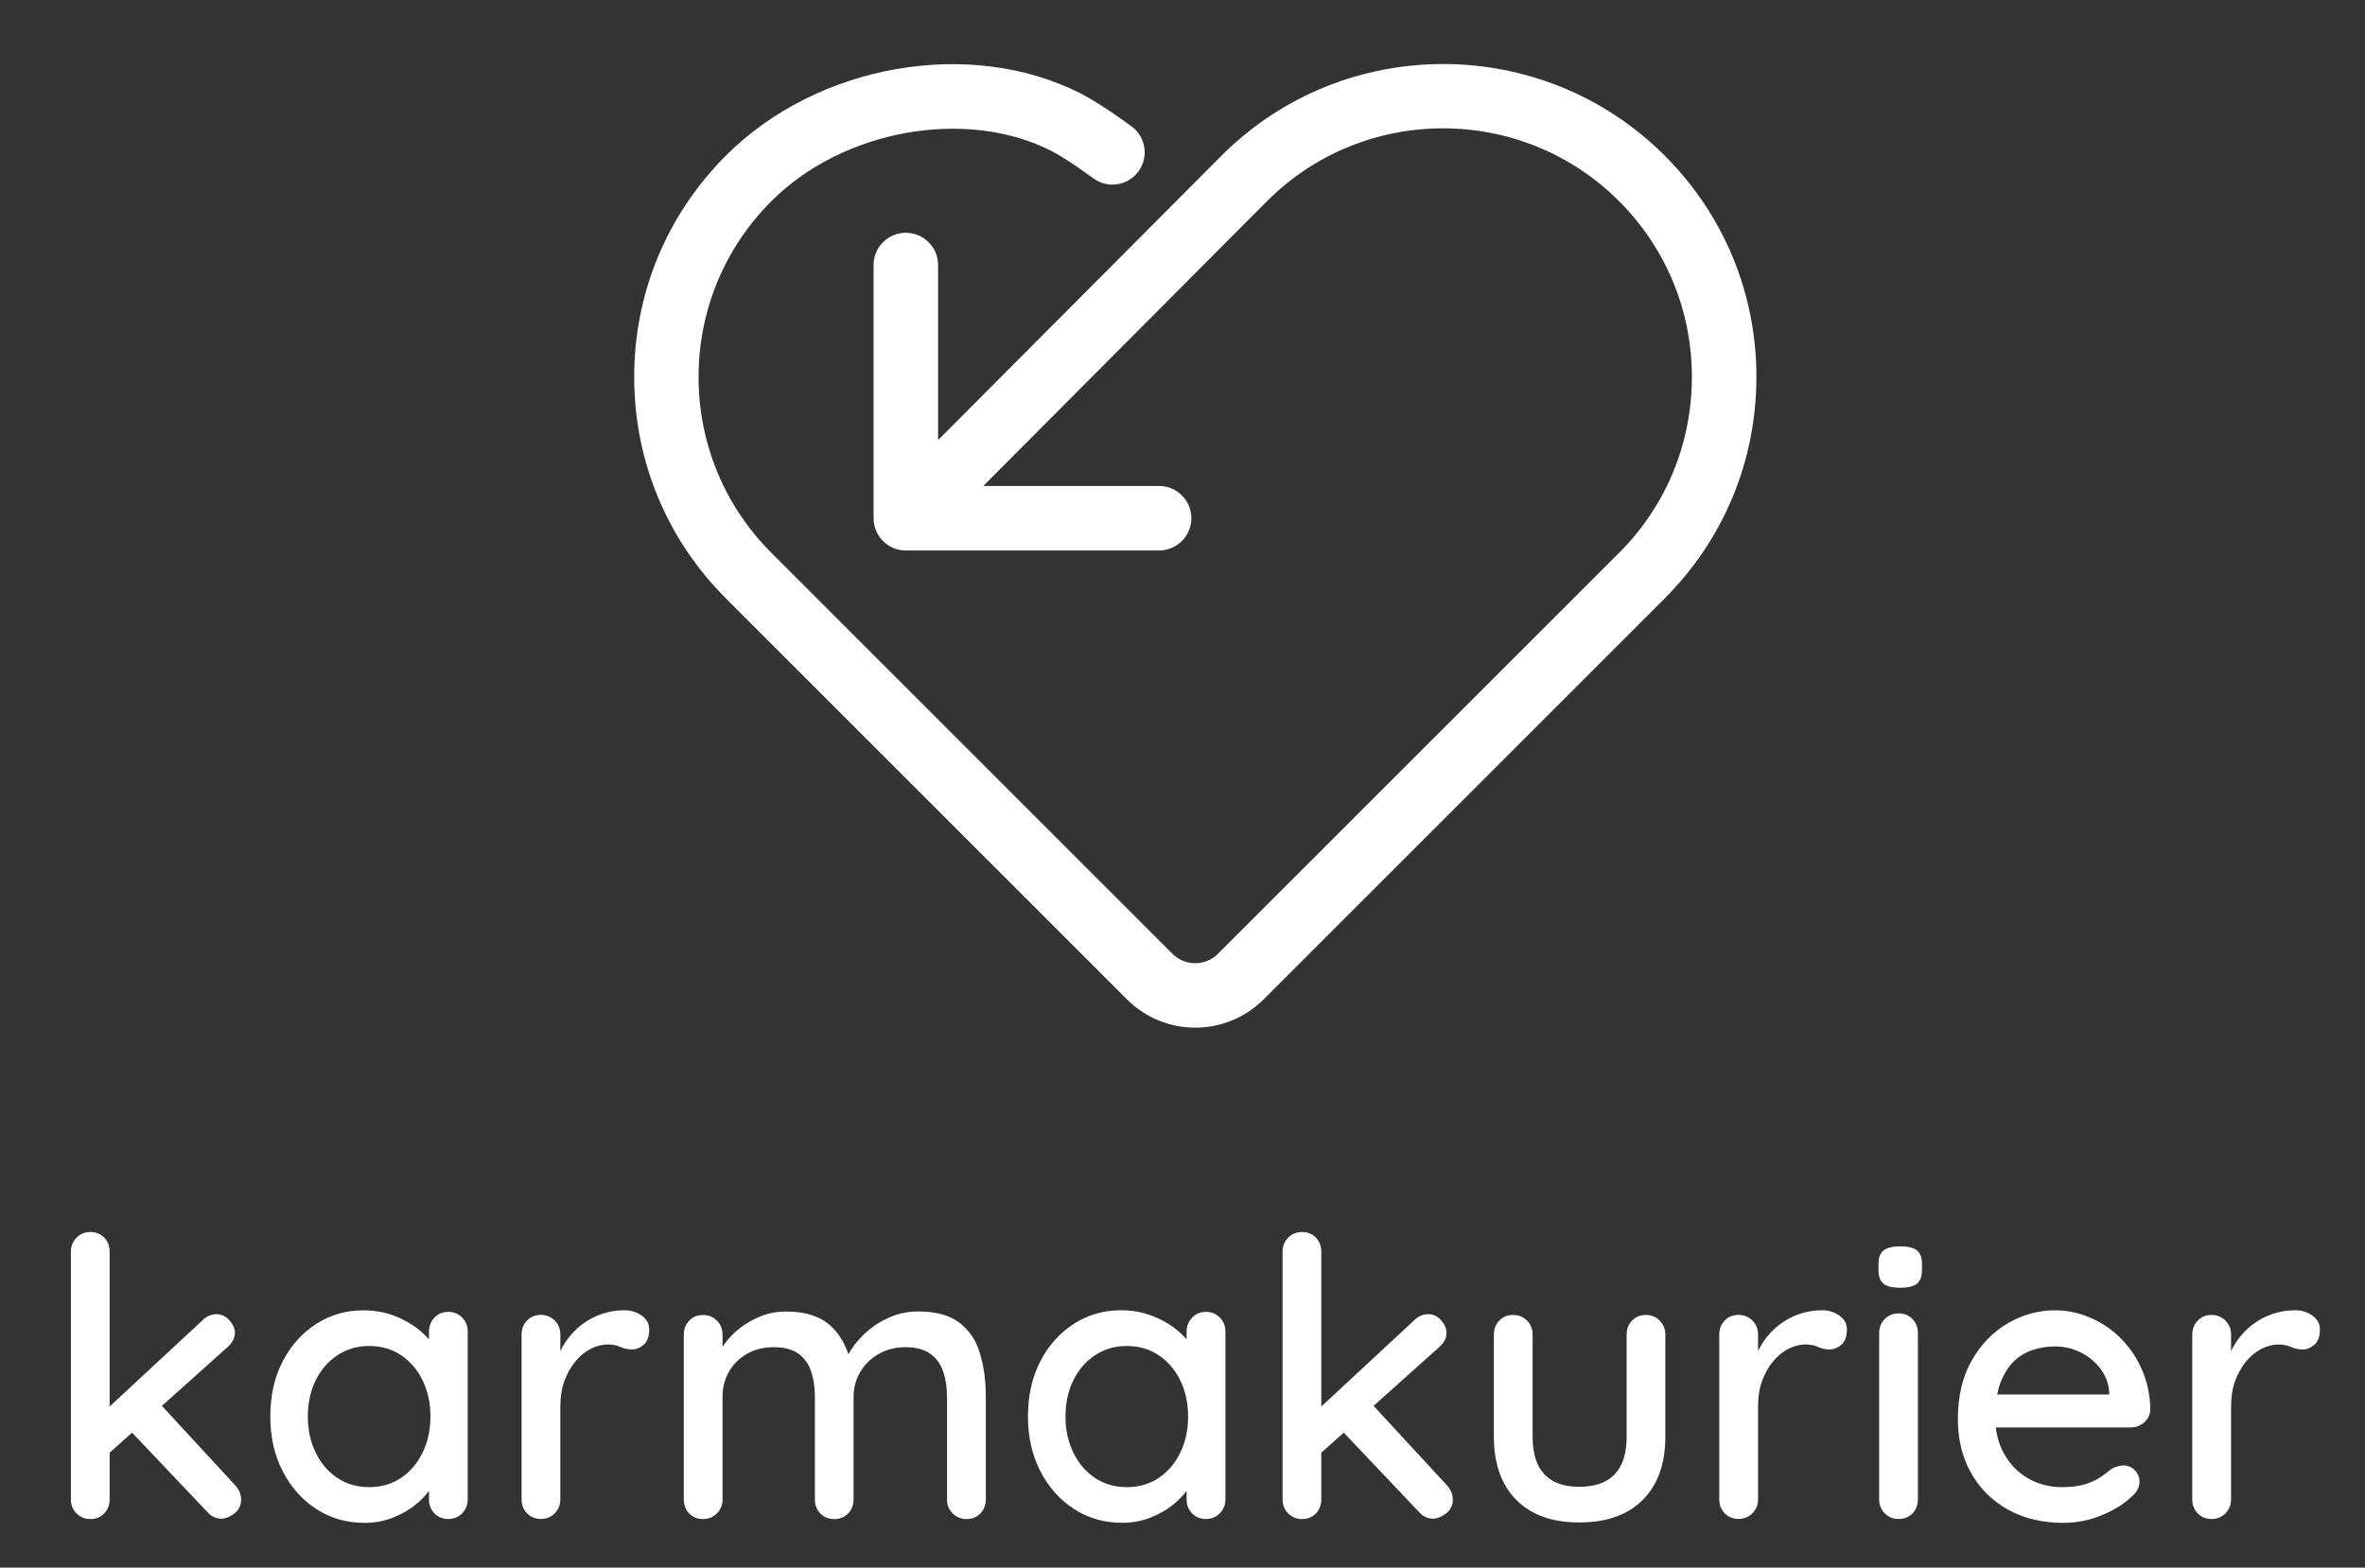 <?xml version="1.0" encoding="utf-8"?>
<!-- Generator: Adobe Illustrator 24.1.0, SVG Export Plug-In . SVG Version: 6.00 Build 0)  -->
<svg version="1.1" id="Ebene_1" xmlns="http://www.w3.org/2000/svg" xmlns:xlink="http://www.w3.org/1999/xlink" x="0px" y="0px"
	 viewBox="64 64 368 244" style="enable-background:new 64 64 368 244;" xml:space="preserve">
<rect x="64" y="64" width="368" height="244" fill="#333333" stroke="none"/>
<style type="text/css">
	.st0{fill:#FFFFFF;}
	.st1{fill:none;stroke:#FFFFFF;stroke-width:12;stroke-linecap:round;stroke-linejoin:round;stroke-miterlimit:10;}
	.st2{fill:none;stroke:#FFFFFF;stroke-width:8;stroke-linecap:round;stroke-linejoin:round;stroke-miterlimit:10;}
	.st3{fill:#FFFFFF;}
	.st4{fill:#FFFFFF;}
</style>
<path class="st0" d="M-595.24,257.57c0.66-0.68,0.99-1.55,0.99-2.59v-45.19c0-1.04-0.33-1.9-0.99-2.58
	c-0.66-0.68-1.51-1.03-2.55-1.03c-0.99,0-1.83,0.34-2.51,1.03c-0.69,0.68-1.03,1.55-1.03,2.58v45.19c0,1.04,0.34,1.9,1.03,2.59
	c0.68,0.68,1.52,1.03,2.51,1.03C-596.75,258.59-595.9,258.25-595.24,257.57L-595.24,257.57z M-577.32,222.33l-17.85,16.57l0.28,8.15
	l22.17-19.83c0.9-0.8,1.34-1.68,1.34-2.62c0-0.75-0.33-1.51-0.99-2.27c-0.66-0.75-1.44-1.13-2.34-1.13
	C-575.69,221.2-576.57,221.57-577.32,222.33L-577.32,222.33L-577.32,222.33z M-571.48,257.57c0.83-0.64,1.24-1.48,1.24-2.52
	c0-0.99-0.38-1.89-1.13-2.69l-13.81-14.95l-5.38,4.96l14.17,14.95c0.71,0.8,1.56,1.2,2.55,1.2
	C-573.1,258.52-572.31,258.2-571.48,257.57L-571.48,257.57z M-534.97,221.83c-0.66,0.71-0.99,1.56-0.99,2.55v6.45l2.2-0.21
	c0-1.04-0.35-2.14-1.06-3.29c-0.71-1.16-1.7-2.25-2.97-3.29c-1.28-1.04-2.78-1.89-4.5-2.55c-1.72-0.66-3.6-0.99-5.63-0.99
	c-3.16,0-6.03,0.83-8.61,2.48c-2.57,1.65-4.62,3.93-6.13,6.84c-1.51,2.9-2.27,6.27-2.27,10.09c0,3.73,0.75,7.06,2.27,9.99
	c1.51,2.93,3.56,5.23,6.16,6.91c2.6,1.68,5.52,2.51,8.78,2.51c1.84,0,3.56-0.32,5.17-0.96c1.61-0.64,3-1.44,4.18-2.41
	c1.18-0.97,2.11-1.97,2.8-3.01c0.68-1.04,1.03-1.98,1.03-2.83l-1.42-0.21v5.1c0,1.04,0.33,1.9,0.99,2.59
	c0.66,0.68,1.51,1.03,2.55,1.03c0.99,0,1.83-0.34,2.51-1.03c0.68-0.68,1.03-1.55,1.03-2.59v-30.6c0-1.04-0.34-1.9-1.03-2.58
	c-0.68-0.68-1.52-1.03-2.51-1.03C-533.45,220.77-534.3,221.13-534.97,221.83L-534.97,221.83z M-552.71,251.09
	c-1.68-1.13-2.99-2.68-3.93-4.64c-0.95-1.96-1.42-4.14-1.42-6.55c0-2.46,0.47-4.65,1.42-6.59c0.94-1.93,2.27-3.47,3.97-4.6
	c1.7-1.13,3.64-1.7,5.81-1.7c2.22,0,4.17,0.57,5.84,1.7c1.68,1.13,2.99,2.67,3.93,4.6c0.94,1.94,1.42,4.13,1.42,6.59
	c0,2.41-0.47,4.59-1.42,6.55c-0.94,1.96-2.25,3.51-3.93,4.64c-1.68,1.13-3.62,1.7-5.84,1.7
	C-549.08,252.79-551.03,252.22-552.71,251.09L-552.71,251.09z M-512.97,257.57c0.68-0.68,1.02-1.55,1.02-2.59v-17
	c0-1.7,0.25-3.23,0.75-4.6c0.49-1.37,1.17-2.56,2.02-3.58c0.85-1.02,1.79-1.78,2.83-2.3c1.04-0.52,2.05-0.78,3.05-0.78
	c0.89,0,1.67,0.15,2.33,0.46c0.66,0.31,1.35,0.46,2.06,0.46c0.8,0,1.53-0.29,2.19-0.89c0.66-0.59,0.99-1.52,0.99-2.8
	c0-0.99-0.44-1.82-1.34-2.48c-0.9-0.66-1.96-0.99-3.19-0.99c-1.46,0-2.87,0.24-4.21,0.71c-1.35,0.47-2.56,1.13-3.65,1.98
	c-1.09,0.85-2.02,1.84-2.8,2.97c-0.78,1.13-1.36,2.36-1.73,3.68l0.7,3.04v-7.93c0-1.04-0.34-1.9-1.02-2.59
	c-0.69-0.68-1.53-1.03-2.52-1.03c-1.04,0-1.89,0.34-2.55,1.03c-0.66,0.68-0.99,1.55-0.99,2.59v30.03c0,1.04,0.33,1.9,0.99,2.59
	c0.66,0.68,1.51,1.03,2.55,1.03C-514.5,258.59-513.66,258.25-512.97,257.57L-512.97,257.57z M-475.33,221.55
	c-1.41,0.57-2.7,1.3-3.86,2.2c-1.15,0.9-2.11,1.89-2.86,2.98c-0.76,1.09-1.3,2.15-1.63,3.19l1.34-0.78v-4.18
	c0-1.04-0.34-1.9-1.03-2.59c-0.68-0.68-1.52-1.03-2.51-1.03c-1.04,0-1.89,0.34-2.55,1.03c-0.66,0.68-0.99,1.55-0.99,2.59v30.03
	c0,1.04,0.33,1.9,0.99,2.59c0.66,0.68,1.51,1.03,2.55,1.03c0.99,0,1.83-0.34,2.51-1.03c0.69-0.68,1.03-1.55,1.03-2.59v-18.77
	c0-1.65,0.39-3.16,1.17-4.53c0.78-1.37,1.88-2.45,3.29-3.26c1.42-0.8,3.05-1.2,4.89-1.2c1.94,0,3.45,0.4,4.53,1.2
	c1.09,0.8,1.86,1.89,2.31,3.26c0.44,1.37,0.67,2.88,0.67,4.53v18.77c0,1.04,0.33,1.9,0.99,2.59c0.66,0.68,1.51,1.03,2.55,1.03
	s1.89-0.34,2.55-1.03c0.66-0.68,0.99-1.55,0.99-2.59v-18.7c0-1.65,0.4-3.16,1.21-4.53c0.8-1.37,1.92-2.47,3.36-3.29
	c1.44-0.83,3.08-1.24,4.92-1.24c1.94,0,3.46,0.41,4.57,1.24c1.11,0.83,1.89,1.92,2.34,3.29c0.45,1.37,0.67,2.88,0.67,4.53v18.7
	c0,1.04,0.34,1.9,1.03,2.59c0.68,0.68,1.52,1.03,2.51,1.03c1.04,0,1.89-0.34,2.55-1.03c0.66-0.68,1-1.55,1-2.59v-18.77
	c0-2.88-0.36-5.49-1.07-7.83c-0.71-2.34-1.96-4.2-3.75-5.6c-1.8-1.39-4.32-2.09-7.58-2.09c-1.98,0-3.85,0.41-5.6,1.24
	c-1.74,0.83-3.24,1.87-4.49,3.12c-1.25,1.25-2.19,2.49-2.8,3.72l-0.5,1.13l1.14,0.35c-0.62-2.93-1.87-5.25-3.76-6.98
	c-1.89-1.72-4.58-2.59-8.07-2.59C-472.38,220.7-473.91,220.98-475.33,221.55L-475.33,221.55z M-396.63,221.83
	c-0.67,0.71-1,1.56-1,2.55v6.45l2.2-0.21c0-1.04-0.35-2.14-1.06-3.29c-0.71-1.16-1.7-2.25-2.98-3.29c-1.27-1.04-2.77-1.89-4.5-2.55
	c-1.72-0.66-3.6-0.99-5.63-0.99c-3.16,0-6.03,0.83-8.6,2.48c-2.58,1.65-4.62,3.93-6.13,6.84c-1.51,2.9-2.27,6.27-2.27,10.09
	c0,3.73,0.76,7.06,2.27,9.99c1.51,2.93,3.57,5.23,6.16,6.91c2.6,1.68,5.53,2.51,8.79,2.51c1.84,0,3.56-0.32,5.17-0.96
	c1.6-0.64,2.99-1.44,4.18-2.41c1.18-0.97,2.11-1.97,2.79-3.01c0.69-1.04,1.03-1.98,1.03-2.83l-1.42-0.21v5.1c0,1.04,0.33,1.9,1,2.59
	c0.66,0.68,1.51,1.03,2.55,1.03c0.99,0,1.82-0.34,2.51-1.03c0.68-0.68,1.03-1.55,1.03-2.59v-30.6c0-1.04-0.35-1.9-1.03-2.58
	c-0.69-0.68-1.52-1.03-2.51-1.03C-395.12,220.77-395.97,221.13-396.63,221.83L-396.63,221.83z M-414.38,251.09
	c-1.67-1.13-2.98-2.68-3.93-4.64c-0.94-1.96-1.42-4.14-1.42-6.55c0-2.46,0.48-4.65,1.42-6.59c0.95-1.93,2.27-3.47,3.97-4.6
	c1.7-1.13,3.63-1.7,5.81-1.7c2.21,0,4.16,0.57,5.84,1.7c1.68,1.13,2.99,2.67,3.93,4.6c0.94,1.94,1.42,4.13,1.42,6.59
	c0,2.41-0.48,4.59-1.42,6.55c-0.94,1.96-2.25,3.51-3.93,4.64c-1.68,1.13-3.63,1.7-5.84,1.7
	C-410.75,252.79-412.7,252.22-414.38,251.09L-414.38,251.09z M-374.04,257.57c0.66-0.68,0.99-1.55,0.99-2.59v-45.19
	c0-1.04-0.33-1.9-0.99-2.58c-0.66-0.68-1.51-1.03-2.55-1.03c-0.99,0-1.83,0.34-2.51,1.03c-0.69,0.68-1.03,1.55-1.03,2.58v45.19
	c0,1.04,0.34,1.9,1.03,2.59c0.68,0.68,1.52,1.03,2.51,1.03C-375.55,258.59-374.7,258.25-374.04,257.57L-374.04,257.57z
	 M-356.12,222.33l-17.85,16.57l0.28,8.15l22.17-19.83c0.9-0.8,1.35-1.68,1.35-2.62c0-0.75-0.33-1.51-0.99-2.27
	c-0.66-0.75-1.44-1.13-2.34-1.13C-354.49,221.2-355.37,221.57-356.12,222.33L-356.12,222.33L-356.12,222.33z M-350.28,257.57
	c0.83-0.64,1.24-1.48,1.24-2.52c0-0.99-0.38-1.89-1.13-2.69l-13.81-14.95l-5.39,4.96l14.17,14.95c0.71,0.8,1.56,1.2,2.55,1.2
	C-351.89,258.52-351.1,258.2-350.28,257.57L-350.28,257.57z M-316.31,222.36c-0.66,0.68-0.99,1.55-0.99,2.59v18.63
	c0,3.07-0.74,5.36-2.2,6.87c-1.46,1.51-3.61,2.27-6.45,2.27c-2.78,0-4.89-0.76-6.33-2.27c-1.45-1.51-2.17-3.8-2.17-6.87v-18.63
	c0-1.04-0.34-1.9-1.02-2.59c-0.69-0.68-1.53-1.03-2.52-1.03c-1.04,0-1.89,0.34-2.55,1.03c-0.66,0.68-0.99,1.55-0.99,2.59v18.63
	c0,4.91,1.36,8.75,4.07,11.51c2.72,2.76,6.56,4.14,11.51,4.14c5.01,0,8.88-1.38,11.62-4.14c2.74-2.76,4.11-6.6,4.11-11.51v-18.63
	c0-1.04-0.34-1.9-1.03-2.59c-0.68-0.68-1.52-1.03-2.51-1.03C-314.8,221.34-315.65,221.68-316.31,222.36L-316.31,222.36z
	 M-294.32,257.57c0.68-0.68,1.03-1.55,1.03-2.59v-17c0-1.7,0.24-3.23,0.74-4.6c0.5-1.37,1.17-2.56,2.02-3.58
	c0.85-1.02,1.79-1.78,2.83-2.3c1.04-0.52,2.06-0.78,3.05-0.78c0.89,0,1.67,0.15,2.34,0.46c0.66,0.31,1.34,0.46,2.05,0.46
	c0.8,0,1.53-0.29,2.2-0.89c0.66-0.59,0.99-1.52,0.99-2.8c0-0.99-0.45-1.82-1.35-2.48c-0.9-0.66-1.96-0.99-3.19-0.99
	c-1.46,0-2.86,0.24-4.21,0.71c-1.35,0.47-2.56,1.13-3.65,1.98c-1.09,0.85-2.02,1.84-2.8,2.97c-0.78,1.13-1.35,2.36-1.73,3.68
	l0.71,3.04v-7.93c0-1.04-0.35-1.9-1.03-2.59c-0.69-0.68-1.52-1.03-2.51-1.03c-1.04,0-1.89,0.34-2.55,1.03c-0.67,0.68-1,1.55-1,2.59
	v30.03c0,1.04,0.33,1.9,1,2.59c0.66,0.68,1.51,1.03,2.55,1.03C-295.84,258.59-295.01,258.25-294.32,257.57L-294.32,257.57z
	 M-264.11,224.67c0-1.04-0.33-1.9-0.99-2.58c-0.66-0.68-1.51-1.03-2.55-1.03c-0.99,0-1.83,0.34-2.52,1.03
	c-0.68,0.68-1.02,1.55-1.02,2.58v30.32c0,1.04,0.34,1.9,1.02,2.59c0.69,0.68,1.53,1.03,2.52,1.03c1.04,0,1.89-0.34,2.55-1.03
	c0.66-0.68,0.99-1.55,0.99-2.59V224.67L-264.11,224.67z M-264.64,215.67c0.63-0.47,0.95-1.32,0.95-2.55v-1.13
	c0-1.13-0.3-1.95-0.92-2.44c-0.61-0.5-1.63-0.74-3.04-0.74c-1.33,0-2.32,0.24-2.98,0.71c-0.66,0.47-0.99,1.3-0.99,2.48v1.13
	c0,1.18,0.31,2.02,0.92,2.51c0.61,0.5,1.61,0.74,2.98,0.74C-266.31,216.38-265.28,216.14-264.64,215.67L-264.64,215.67z
	 M-230.5,257.89c2.24-0.94,4-2.03,5.27-3.26c1.04-0.85,1.56-1.79,1.56-2.83c0-0.8-0.28-1.5-0.85-2.09
	c-0.56-0.59-1.27-0.89-2.12-0.89c-0.66,0-1.37,0.21-2.13,0.64c-0.56,0.47-1.23,0.97-1.98,1.49c-0.76,0.52-1.7,0.96-2.83,1.31
	c-1.14,0.35-2.55,0.53-4.25,0.53c-2.27,0-4.32-0.53-6.17-1.59c-1.84-1.06-3.3-2.56-4.39-4.5c-1.08-1.93-1.63-4.2-1.63-6.8
	c0-2.41,0.31-4.43,0.92-6.06c0.62-1.63,1.42-2.94,2.41-3.93c0.99-0.99,2.15-1.71,3.47-2.16c1.32-0.45,2.69-0.67,4.11-0.67
	c1.61,0,3.13,0.34,4.57,1.03c1.44,0.69,2.66,1.65,3.65,2.9c0.99,1.25,1.56,2.7,1.7,4.36v1.77l1.34-1.28h-26.63l1.7,6.02h27.48
	c0.95,0,1.77-0.31,2.48-0.92c0.71-0.61,1.09-1.39,1.14-2.34c-0.05-2.6-0.55-4.99-1.49-7.19c-0.95-2.2-2.22-4.11-3.83-5.74
	c-1.6-1.63-3.46-2.9-5.56-3.83c-2.1-0.92-4.28-1.38-6.55-1.38c-3.02,0-5.89,0.79-8.6,2.37c-2.72,1.58-4.92,3.85-6.59,6.8
	c-1.68,2.95-2.52,6.5-2.52,10.66c0,3.68,0.79,6.95,2.38,9.81c1.58,2.86,3.82,5.1,6.73,6.73c2.9,1.63,6.29,2.44,10.16,2.44
	C-235.1,259.3-232.75,258.83-230.5,257.89L-230.5,257.89z M-207.98,257.57c0.68-0.68,1.03-1.55,1.03-2.59v-17
	c0-1.7,0.25-3.23,0.74-4.6c0.5-1.37,1.17-2.56,2.02-3.58c0.85-1.02,1.79-1.78,2.83-2.3c1.04-0.52,2.06-0.78,3.05-0.78
	c0.89,0,1.67,0.15,2.34,0.46c0.66,0.31,1.34,0.46,2.05,0.46c0.8,0,1.53-0.29,2.2-0.89c0.66-0.59,0.99-1.52,0.99-2.8
	c0-0.99-0.45-1.82-1.35-2.48c-0.9-0.66-1.96-0.99-3.19-0.99c-1.46,0-2.86,0.24-4.21,0.71c-1.35,0.47-2.56,1.13-3.65,1.98
	c-1.08,0.85-2.02,1.84-2.8,2.97c-0.77,1.13-1.35,2.36-1.73,3.68l0.71,3.04v-7.93c0-1.04-0.35-1.9-1.03-2.59
	c-0.68-0.68-1.52-1.03-2.51-1.03c-1.04,0-1.89,0.34-2.55,1.03c-0.67,0.68-1,1.55-1,2.59v30.03c0,1.04,0.33,1.9,1,2.59
	c0.66,0.68,1.51,1.03,2.55,1.03C-209.5,258.59-208.66,258.25-207.98,257.57L-207.98,257.57z"/>
<polyline class="st1" points="-471.92,29.2 -471.92,76.35 -424.78,76.35 "/>
<path class="st1" d="M-433.46,8.25c-3.83-2.83-5.03-3.81-8.77-5.69c-17.37-8.75-42.99-5.42-58.92,10.52
	c-20.43,20.43-20.43,53.55,0,73.98c0.12,0.13,0.25,0.24,0.38,0.36l0,0c0,0.01,0,0.01,0,0.01s3.79,3.8,8.48,8.49l65.75,65.76
	c4.69,4.69,12.29,4.69,16.97,0l74.25-74.24l0,0c0,0,0,0-0.01-0.01l0,0c0.08-0.08,0.25-0.24,0.38-0.36
	c20.43-20.43,20.43-53.55,0-73.98c-20.43-20.43-53.55-20.43-73.98,0c-0.13,0.13-0.24,0.26-0.36,0.38l0,0
	c-0.01-0.01-0.01-0.01-0.01-0.01c0,0-3.8,3.8-8.47,8.5l-48.69,48.89"/>
<g>
	<polyline class="st2" points="10.09,-269.05 10.09,-227.24 51.9,-227.24 	"/>
	<path class="st2" d="M46.82-285.7c-3.4-2.51-7.09-5.31-10.4-6.98c-15.41-7.76-38.13-4.81-52.26,9.33
		c-18.12,18.12-18.12,47.5,0,65.62c0.11,0.11,0.22,0.21,0.34,0.32l0,0c0,0,0,0,0,0s3.36,3.37,7.52,7.53l58.32,58.32
		c4.16,4.16,10.9,4.16,15.05,0l65.86-65.85l0,0c0,0,0,0-0.01-0.01l0,0c0.07-0.07,0.22-0.21,0.34-0.32
		c18.12-18.12,18.12-47.5,0-65.62c-18.12-18.12-47.5-18.12-65.62,0c-0.12,0.11-0.21,0.23-0.32,0.34l0,0c-0.01,0-0.01,0-0.01,0
		c0,0-3.37,3.37-7.51,7.54l-43.19,43.36"/>
</g>
<g>
	<g>
		<path class="st3" d="M359.68,257.99c-1.13,0-1.98,0.2-2.54,0.6c-0.56,0.4-0.84,1.11-0.84,2.11v0.97c0,1.01,0.26,1.72,0.78,2.14
			c0.52,0.42,1.37,0.63,2.54,0.63c1.2,0,2.08-0.2,2.63-0.6c0.54-0.4,0.81-1.13,0.81-2.17v-0.97c0-0.97-0.26-1.66-0.78-2.08
			C361.75,258.2,360.89,257.99,359.68,257.99z"/>
		<path class="st3" d="M213.33,269.91c-1.53-1.19-3.68-1.78-6.46-1.78c-1.69,0-3.28,0.35-4.77,1.06c-1.48,0.7-2.76,1.59-3.83,2.66
			c-0.99,0.99-1.74,1.97-2.26,2.94c-0.6-1.8-1.51-3.29-2.79-4.45c-1.61-1.47-3.9-2.2-6.88-2.2c-1.41,0-2.72,0.24-3.93,0.72
			c-1.2,0.48-2.3,1.11-3.29,1.87c-0.98,0.77-1.8,1.61-2.44,2.54c-0.09,0.13-0.17,0.25-0.25,0.38v-1.89c0-0.88-0.29-1.62-0.88-2.2
			c-0.58-0.58-1.3-0.88-2.14-0.88c-0.89,0-1.61,0.29-2.17,0.88c-0.56,0.58-0.84,1.32-0.84,2.2v25.6c0,0.89,0.28,1.62,0.84,2.2
			c0.56,0.58,1.29,0.88,2.17,0.88c0.84,0,1.56-0.29,2.14-0.88c0.59-0.58,0.88-1.32,0.88-2.2v-16c0-1.41,0.33-2.7,1-3.86
			c0.66-1.17,1.6-2.09,2.8-2.78c1.21-0.68,2.6-1.03,4.17-1.03c1.65,0,2.94,0.34,3.86,1.03c0.93,0.69,1.59,1.61,1.97,2.78
			c0.38,1.17,0.57,2.46,0.57,3.86v16c0,0.89,0.28,1.62,0.84,2.2c0.56,0.58,1.29,0.88,2.17,0.88s1.61-0.29,2.17-0.88
			c0.56-0.58,0.84-1.32,0.84-2.2v-15.94c0-1.41,0.34-2.7,1.03-3.86c0.68-1.17,1.64-2.1,2.86-2.81c1.23-0.7,2.63-1.06,4.19-1.06
			c1.65,0,2.95,0.35,3.9,1.06c0.95,0.7,1.61,1.64,1.99,2.81c0.38,1.17,0.57,2.46,0.57,3.86v15.94c0,0.89,0.29,1.62,0.88,2.2
			c0.58,0.58,1.3,0.88,2.14,0.88c0.89,0,1.61-0.29,2.17-0.88c0.56-0.58,0.85-1.32,0.85-2.2v-16c0-2.45-0.31-4.68-0.91-6.67
			C215.92,272.69,214.85,271.1,213.33,269.91z"/>
		<path class="st3" d="M163.88,268.79c-0.77-0.56-1.67-0.85-2.72-0.85c-1.24,0-2.45,0.2-3.59,0.6c-1.15,0.4-2.18,0.97-3.11,1.69
			c-0.93,0.72-1.72,1.57-2.39,2.54c-0.34,0.49-0.63,1-0.88,1.53v-2.56c0-0.88-0.29-1.62-0.87-2.2c-0.59-0.58-1.3-0.88-2.15-0.88
			c-0.88,0-1.61,0.29-2.17,0.88c-0.56,0.58-0.84,1.32-0.84,2.2v25.6c0,0.89,0.28,1.62,0.84,2.2c0.56,0.58,1.29,0.88,2.17,0.88
			c0.84,0,1.56-0.29,2.15-0.88c0.58-0.58,0.87-1.32,0.87-2.2v-14.49c0-1.45,0.21-2.76,0.64-3.92c0.42-1.17,1-2.18,1.72-3.05
			c0.72-0.87,1.53-1.52,2.41-1.96c0.89-0.44,1.75-0.66,2.6-0.66c0.76,0,1.42,0.13,1.99,0.39c0.56,0.26,1.15,0.39,1.76,0.39
			c0.68,0,1.3-0.25,1.87-0.75c0.56-0.5,0.84-1.3,0.84-2.38C165.02,270.06,164.65,269.36,163.88,268.79z"/>
		<path class="st3" d="M251.66,268.19c-0.89,0-1.61,0.3-2.17,0.91c-0.57,0.6-0.85,1.33-0.85,2.17v1.2
			c-0.45-0.52-0.97-1.02-1.57-1.51c-1.08-0.88-2.36-1.61-3.84-2.17c-1.47-0.56-3.07-0.85-4.8-0.85c-2.69,0-5.14,0.7-7.33,2.11
			c-2.2,1.41-3.94,3.35-5.22,5.83s-1.93,5.34-1.93,8.6c0,3.18,0.65,6.02,1.93,8.51c1.29,2.5,3.04,4.46,5.25,5.89
			c2.22,1.43,4.71,2.14,7.49,2.14c1.57,0,3.03-0.27,4.41-0.81c1.36-0.54,2.55-1.23,3.56-2.05c0.83-0.68,1.51-1.38,2.05-2.1v1.29
			c0,0.89,0.28,1.62,0.85,2.2c0.56,0.58,1.29,0.88,2.17,0.88c0.84,0,1.55-0.29,2.14-0.88c0.58-0.58,0.88-1.32,0.88-2.2v-26.08
			c0-0.88-0.3-1.62-0.88-2.2C253.21,268.48,252.51,268.19,251.66,268.19z M247.67,290.07c-0.8,1.67-1.92,2.99-3.35,3.95
			c-1.43,0.97-3.09,1.45-4.98,1.45c-1.89,0-3.55-0.48-4.99-1.45c-1.42-0.97-2.54-2.28-3.35-3.95c-0.8-1.67-1.21-3.53-1.21-5.58
			c0-2.09,0.41-3.96,1.21-5.62c0.81-1.65,1.93-2.96,3.38-3.92c1.45-0.97,3.09-1.45,4.95-1.45c1.88,0,3.55,0.48,4.98,1.45
			c1.43,0.97,2.55,2.27,3.35,3.92c0.8,1.65,1.21,3.52,1.21,5.62C248.88,286.54,248.48,288.41,247.67,290.07z"/>
		<path class="st3" d="M89.19,282.82l10.21-9.14c0.76-0.68,1.15-1.43,1.15-2.23c0-0.64-0.28-1.29-0.84-1.93
			c-0.56-0.64-1.23-0.97-1.99-0.97c-0.84,0-1.59,0.32-2.23,0.97l-14.43,13.4v-24.08c0-0.88-0.28-1.62-0.84-2.2
			c-0.56-0.58-1.29-0.88-2.17-0.88c-0.85,0-1.56,0.29-2.14,0.88c-0.58,0.58-0.88,1.32-0.88,2.2v38.52c0,0.89,0.29,1.62,0.88,2.2
			c0.58,0.58,1.3,0.88,2.14,0.88c0.88,0,1.61-0.29,2.17-0.88c0.56-0.58,0.84-1.32,0.84-2.2v-7.25l3.49-3.12l11.72,12.36
			c0.6,0.68,1.33,1.03,2.17,1.03c0.64,0,1.32-0.27,2.02-0.81c0.7-0.54,1.06-1.26,1.06-2.14c0-0.84-0.32-1.61-0.97-2.29L89.19,282.82
			z"/>
		<path class="st3" d="M133.76,268.19c-0.89,0-1.61,0.3-2.17,0.91c-0.56,0.6-0.84,1.33-0.84,2.17v1.21
			c-0.45-0.52-0.97-1.02-1.57-1.51c-1.09-0.88-2.37-1.61-3.83-2.17c-1.47-0.56-3.07-0.85-4.8-0.85c-2.7,0-5.14,0.7-7.34,2.11
			c-2.19,1.41-3.93,3.35-5.22,5.83c-1.29,2.48-1.93,5.34-1.93,8.6c0,3.18,0.64,6.02,1.93,8.51c1.29,2.5,3.04,4.46,5.25,5.89
			c2.21,1.43,4.71,2.14,7.49,2.14c1.57,0,3.04-0.27,4.41-0.81c1.37-0.54,2.56-1.23,3.56-2.05c0.83-0.68,1.51-1.39,2.05-2.11v1.29
			c0,0.89,0.28,1.62,0.84,2.2c0.56,0.58,1.29,0.88,2.17,0.88c0.85,0,1.56-0.29,2.14-0.88c0.58-0.58,0.88-1.32,0.88-2.2v-26.08
			c0-0.88-0.29-1.62-0.88-2.2C135.31,268.48,134.6,268.19,133.76,268.19z M129.77,290.07c-0.81,1.67-1.92,2.99-3.35,3.95
			c-1.43,0.97-3.09,1.45-4.98,1.45c-1.89,0-3.55-0.48-4.98-1.45c-1.43-0.97-2.55-2.28-3.35-3.95c-0.81-1.67-1.21-3.53-1.21-5.58
			c0-2.09,0.4-3.96,1.21-5.62c0.8-1.65,1.93-2.96,3.38-3.92c1.45-0.97,3.1-1.45,4.95-1.45c1.89,0,3.55,0.48,4.98,1.45
			c1.43,0.97,2.55,2.27,3.35,3.92c0.8,1.65,1.21,3.52,1.21,5.62C130.98,286.54,130.58,288.41,129.77,290.07z"/>
		<path class="st3" d="M277.73,282.82l10.21-9.14c0.77-0.68,1.15-1.43,1.15-2.23c0-0.64-0.28-1.29-0.84-1.93
			c-0.56-0.64-1.23-0.97-1.99-0.97c-0.84,0-1.59,0.32-2.23,0.97l-14.43,13.4v-24.08c0-0.88-0.28-1.62-0.84-2.2
			c-0.56-0.58-1.29-0.88-2.17-0.88c-0.84,0-1.56,0.29-2.14,0.88c-0.59,0.58-0.88,1.32-0.88,2.2v38.52c0,0.89,0.29,1.62,0.88,2.2
			c0.58,0.58,1.3,0.88,2.14,0.88c0.89,0,1.61-0.29,2.17-0.88c0.56-0.58,0.84-1.32,0.84-2.2v-7.25l3.49-3.12l11.72,12.36
			c0.61,0.68,1.33,1.03,2.17,1.03c0.65,0,1.32-0.27,2.02-0.81c0.71-0.54,1.06-1.26,1.06-2.14c0-0.84-0.32-1.61-0.96-2.29
			L277.73,282.82z"/>
		<path class="st3" d="M394.07,272.39c-1.36-1.39-2.95-2.48-4.74-3.26c-1.79-0.78-3.65-1.18-5.58-1.18c-2.57,0-5.02,0.67-7.33,2.02
			c-2.32,1.35-4.19,3.28-5.62,5.8c-1.43,2.52-2.15,5.54-2.15,9.09c0,3.14,0.67,5.93,2.03,8.36c1.35,2.44,3.26,4.35,5.74,5.73
			c2.47,1.39,5.36,2.08,8.66,2.08c2.09,0,4.09-0.4,6.01-1.21c1.91-0.8,3.41-1.73,4.49-2.78c0.89-0.72,1.33-1.53,1.33-2.41
			c0-0.68-0.24-1.28-0.72-1.78c-0.48-0.5-1.08-0.76-1.81-0.76c-0.56,0-1.17,0.18-1.82,0.54c-0.48,0.4-1.05,0.83-1.69,1.27
			c-0.65,0.44-1.45,0.81-2.41,1.12c-0.97,0.3-2.17,0.45-3.62,0.45c-1.93,0-3.68-0.45-5.26-1.36c-1.57-0.91-2.81-2.18-3.74-3.83
			c-0.68-1.21-1.11-2.58-1.29-4.1h20.97c0.81,0,1.51-0.26,2.11-0.78c0.61-0.52,0.93-1.19,0.97-1.99c-0.04-2.21-0.47-4.26-1.27-6.13
			C396.53,275.41,395.44,273.77,394.07,272.39z M392.21,281.05h-17.44c0.12-0.61,0.27-1.2,0.46-1.72c0.53-1.39,1.21-2.51,2.05-3.35
			c0.84-0.85,1.83-1.46,2.96-1.84c1.12-0.38,2.29-0.57,3.5-0.57c1.37,0,2.67,0.29,3.9,0.88c1.23,0.58,2.27,1.41,3.11,2.48
			c0.84,1.07,1.33,2.3,1.45,3.71V281.05z"/>
		<path class="st3" d="M423.84,268.79c-0.77-0.56-1.67-0.85-2.72-0.85c-1.24,0-2.44,0.2-3.59,0.6c-1.15,0.4-2.18,0.97-3.11,1.69
			c-0.92,0.72-1.72,1.57-2.39,2.54c-0.33,0.49-0.62,1-0.87,1.53v-2.55c0-0.88-0.3-1.62-0.88-2.2c-0.58-0.58-1.3-0.88-2.14-0.88
			c-0.89,0-1.61,0.29-2.17,0.88c-0.57,0.58-0.85,1.32-0.85,2.2v25.6c0,0.89,0.28,1.62,0.85,2.2c0.56,0.58,1.29,0.88,2.17,0.88
			c0.84,0,1.56-0.29,2.14-0.88c0.58-0.58,0.88-1.32,0.88-2.2v-14.49c0-1.45,0.21-2.76,0.63-3.92c0.43-1.17,1-2.18,1.72-3.05
			c0.72-0.87,1.53-1.52,2.41-1.96c0.89-0.44,1.76-0.66,2.6-0.66c0.76,0,1.42,0.13,1.99,0.39c0.56,0.26,1.14,0.39,1.75,0.39
			c0.68,0,1.3-0.25,1.88-0.75c0.56-0.5,0.84-1.3,0.84-2.38C424.99,270.06,424.6,269.36,423.84,268.79z"/>
		<path class="st3" d="M359.42,268.43c-0.84,0-1.56,0.29-2.15,0.88c-0.58,0.58-0.87,1.32-0.87,2.2v25.84c0,0.89,0.29,1.62,0.87,2.2
			c0.59,0.58,1.3,0.88,2.15,0.88c0.89,0,1.61-0.29,2.17-0.88c0.56-0.58,0.84-1.32,0.84-2.2v-25.84c0-0.88-0.28-1.62-0.84-2.2
			C361.04,268.72,360.31,268.43,359.42,268.43z"/>
		<path class="st3" d="M320.12,268.67c-0.89,0-1.61,0.29-2.17,0.88c-0.56,0.58-0.84,1.32-0.84,2.2v15.88c0,2.62-0.63,4.57-1.88,5.86
			c-1.24,1.29-3.08,1.93-5.5,1.93c-2.37,0-4.17-0.64-5.4-1.93c-1.24-1.29-1.85-3.24-1.85-5.86v-15.88c0-0.88-0.29-1.62-0.87-2.2
			c-0.59-0.58-1.3-0.88-2.15-0.88c-0.89,0-1.61,0.29-2.17,0.88c-0.56,0.58-0.84,1.32-0.84,2.2v15.88c0,4.19,1.16,7.46,3.47,9.81
			c2.32,2.35,5.59,3.53,9.81,3.53c4.27,0,7.57-1.18,9.9-3.53c2.34-2.35,3.5-5.62,3.5-9.81v-15.88c0-0.88-0.29-1.62-0.88-2.2
			C321.68,268.97,320.97,268.67,320.12,268.67z"/>
		<path class="st3" d="M350.24,268.79c-0.77-0.56-1.67-0.85-2.72-0.85c-1.24,0-2.44,0.2-3.59,0.6c-1.15,0.4-2.18,0.97-3.11,1.69
			c-0.93,0.72-1.72,1.57-2.39,2.54c-0.33,0.49-0.62,0.99-0.87,1.52v-2.55c0-0.88-0.3-1.62-0.88-2.2c-0.59-0.58-1.3-0.88-2.14-0.88
			c-0.89,0-1.61,0.29-2.17,0.88c-0.57,0.58-0.85,1.32-0.85,2.2v25.6c0,0.89,0.28,1.62,0.85,2.2c0.56,0.58,1.29,0.88,2.17,0.88
			c0.84,0,1.55-0.29,2.14-0.88c0.58-0.58,0.88-1.32,0.88-2.2v-14.49c0-1.45,0.2-2.76,0.63-3.92c0.43-1.17,1-2.18,1.72-3.05
			c0.72-0.87,1.53-1.52,2.41-1.96c0.89-0.44,1.76-0.66,2.6-0.66c0.76,0,1.42,0.13,1.99,0.39c0.56,0.26,1.14,0.39,1.75,0.39
			c0.68,0,1.3-0.25,1.88-0.75c0.56-0.5,0.84-1.3,0.84-2.38C351.4,270.06,351.01,269.36,350.24,268.79z"/>
	</g>
	<path class="st4" d="M323.03,88.22c-19-19-49.91-19.01-68.93-0.02c-0.14,0.14-44.13,44.3-44.13,44.3v-27.25
		c0-2.77-2.25-5.02-5.02-5.02c-2.77,0-5.02,2.25-5.02,5.02v39.41c0,2.77,2.25,5.02,5.02,5.02h39.41c2.77,0,5.02-2.25,5.02-5.02
		s-2.25-5.02-5.02-5.02h-27.36l44.15-44.33c0,0,0.01-0.01,0.01-0.01c15.1-15.1,39.66-15.1,54.76,0
		c7.31,7.31,11.34,17.04,11.34,27.38c0,10.34-4.03,20.07-11.29,27.33l-62.45,62.44c-0.94,0.95-2.2,1.47-3.54,1.47
		c-1.34,0-2.6-0.52-3.55-1.47l-54.98-54.98c-3.46-3.46-7.38-7.38-7.41-7.41c-7.31-7.31-11.34-17.04-11.34-27.38
		c0-10.34,4.03-20.07,11.34-27.38c11.09-11.1,30.18-14.55,43.46-7.86c2.47,1.24,6.61,4.31,6.61,4.31c2.23,1.65,5.37,1.18,7.02-1.05
		c1.65-2.23,1.18-5.37-1.05-7.02c0,0-4.82-3.57-8.05-5.2c-17.19-8.66-40.87-4.48-55.07,9.73c-9.21,9.21-14.28,21.45-14.28,34.47
		c0,13.01,5.06,25.24,14.25,34.44c0.1,0.1,3.51,3.52,7.44,7.44l54.98,54.98c2.84,2.84,6.62,4.41,10.64,4.41
		c4.02,0,7.8-1.57,10.64-4.41l62.39-62.39c9.21-9.21,14.28-21.45,14.28-34.47C337.31,109.68,332.24,97.43,323.03,88.22z"/>
</g>
</svg>
